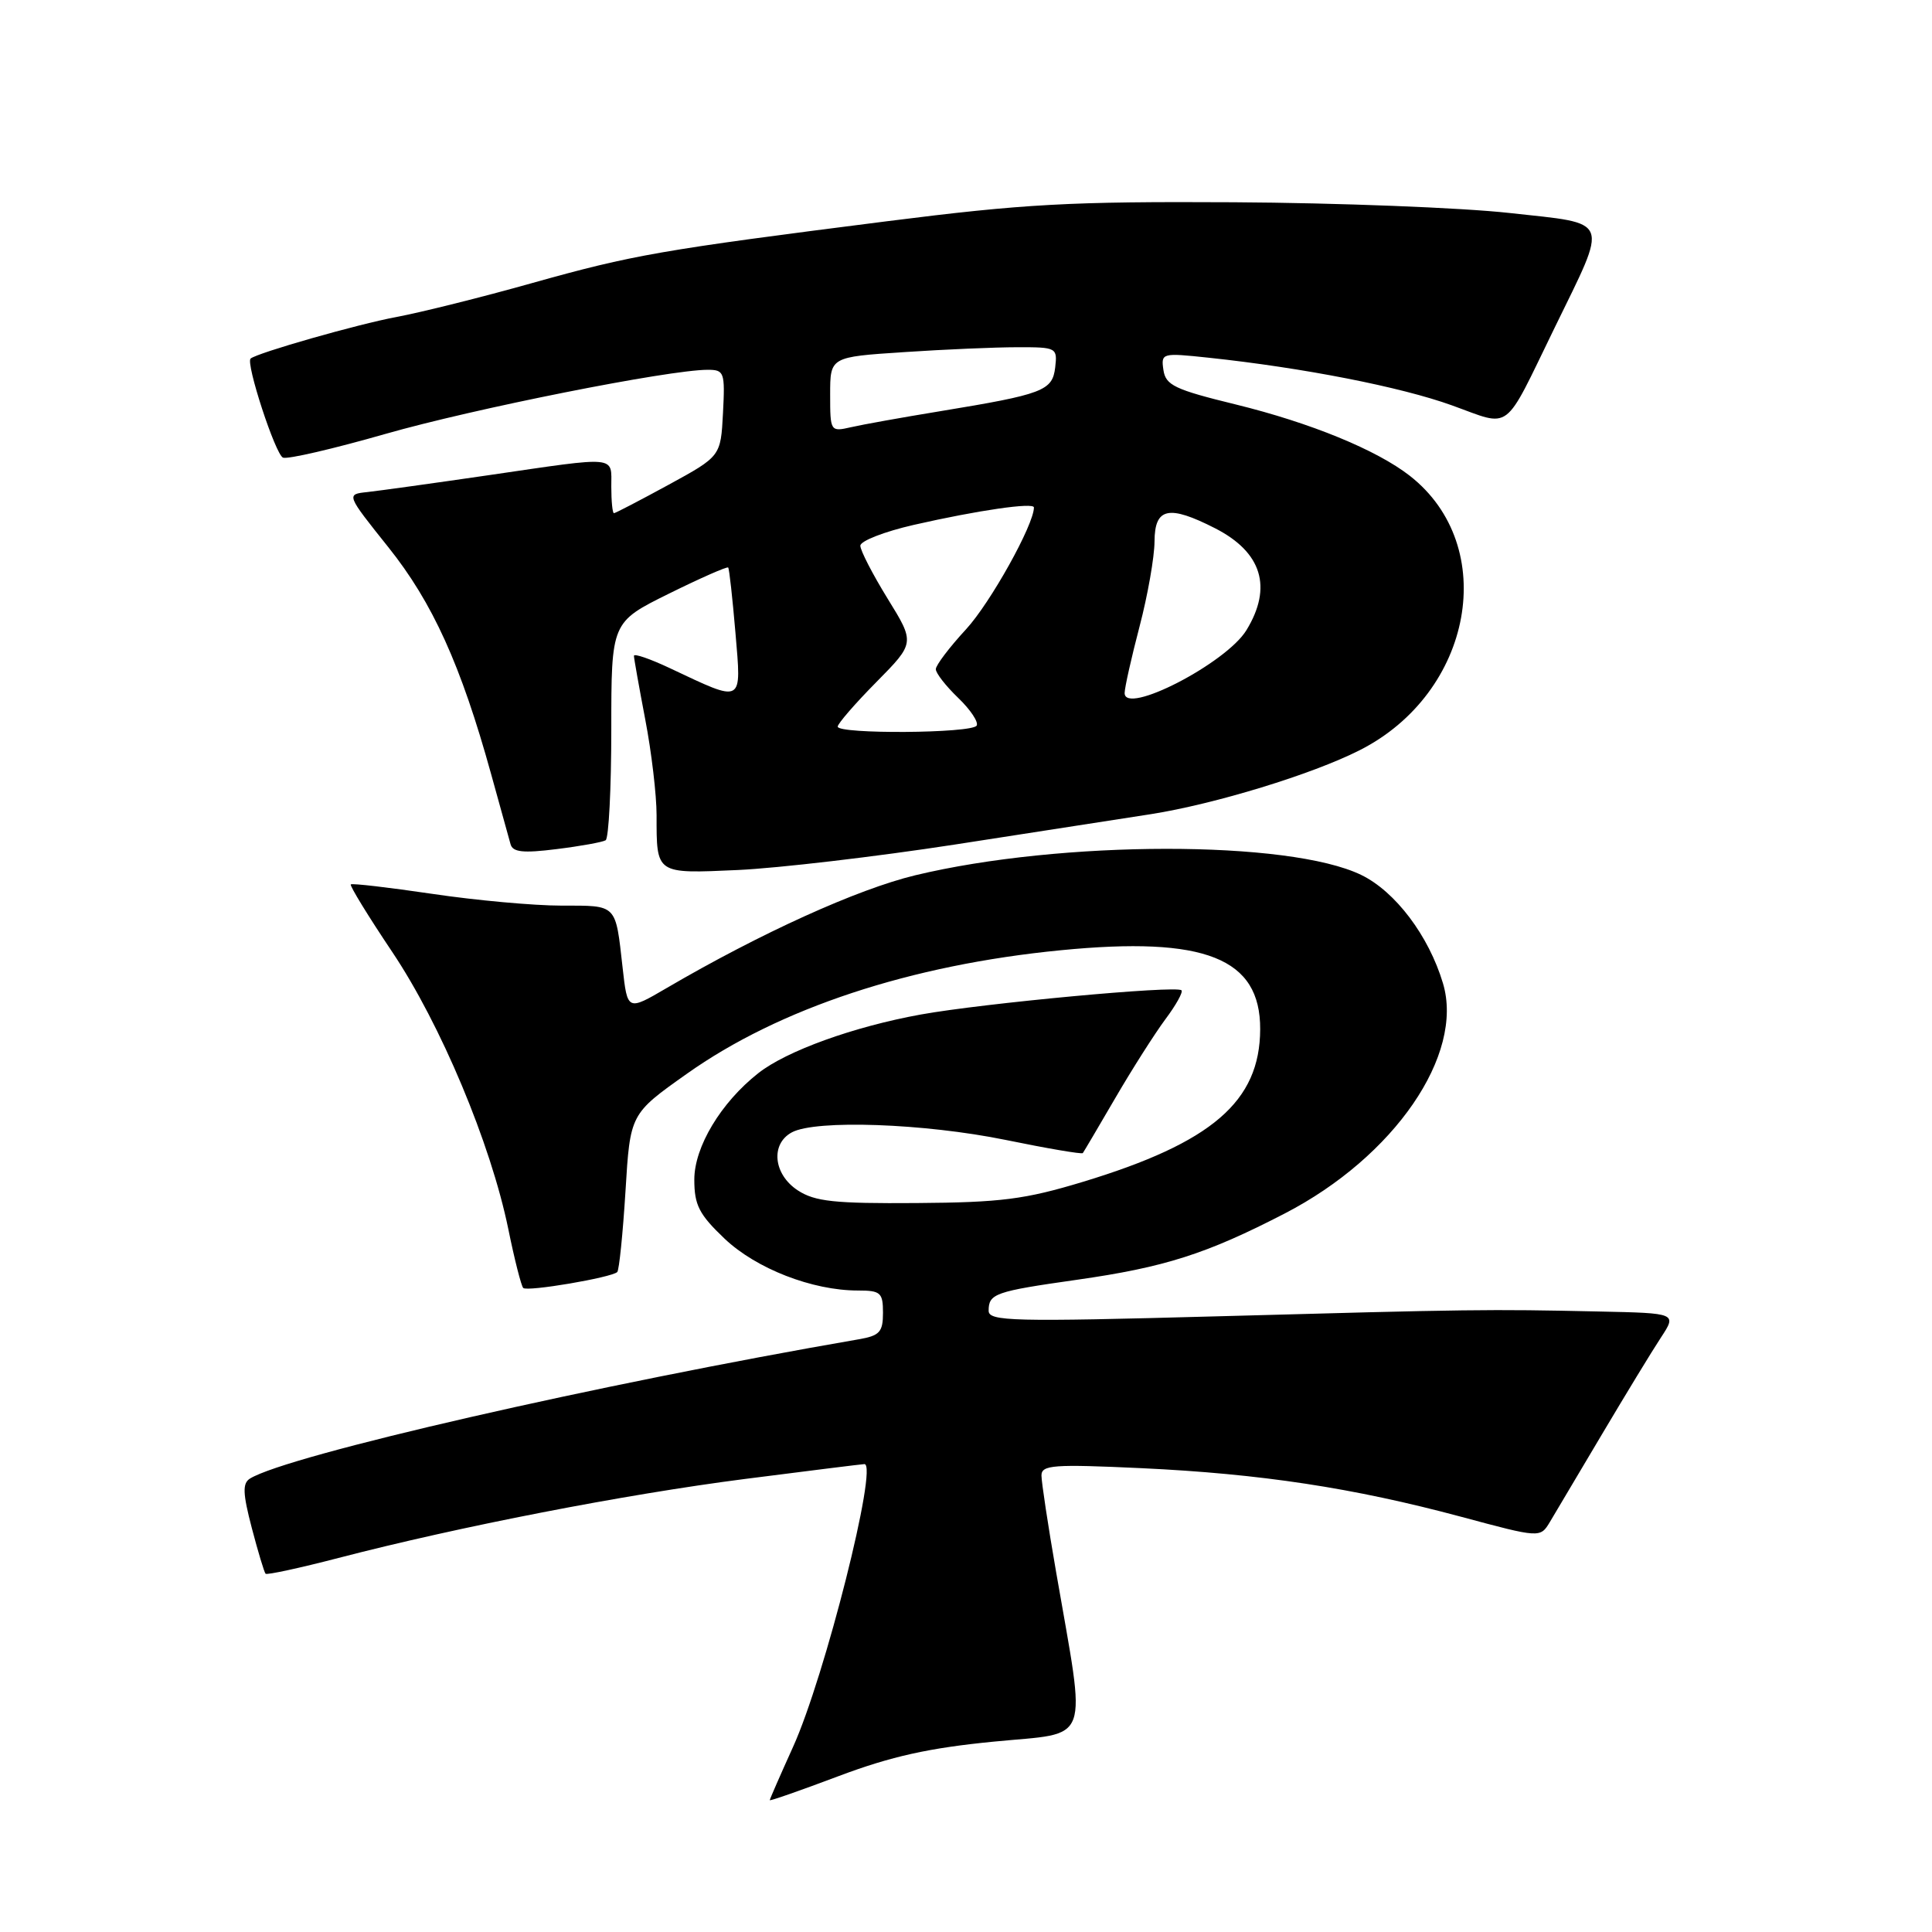 <?xml version="1.0" encoding="UTF-8" standalone="no"?>
<!DOCTYPE svg PUBLIC "-//W3C//DTD SVG 1.1//EN" "http://www.w3.org/Graphics/SVG/1.1/DTD/svg11.dtd" >
<svg xmlns="http://www.w3.org/2000/svg" xmlns:xlink="http://www.w3.org/1999/xlink" version="1.1" viewBox="0 0 256 256">
 <g >
 <path fill="currentColor"
d=" M 131.73 230.77 C 144.73 229.49 143.97 231.59 139.94 208.30 C 138.87 202.14 138.00 196.38 138.00 195.51 C 138.00 194.11 139.57 194.00 151.25 194.54 C 167.02 195.28 179.29 197.14 193.57 200.97 C 204.09 203.80 204.09 203.80 205.38 201.65 C 206.09 200.47 209.21 195.22 212.30 190.00 C 215.40 184.78 218.89 179.04 220.07 177.25 C 222.20 174.00 222.20 174.00 211.85 173.78 C 197.25 173.46 195.04 173.49 161.25 174.42 C 134.12 175.16 131.00 175.08 131.00 173.68 C 131.00 171.41 131.84 171.12 142.68 169.58 C 154.33 167.92 159.85 166.16 170.24 160.79 C 184.75 153.29 194.05 139.76 191.20 130.29 C 189.32 123.99 184.88 118.12 180.36 115.93 C 170.80 111.30 140.62 111.33 121.27 115.98 C 113.60 117.83 100.79 123.64 88.32 130.93 C 83.14 133.96 83.14 133.96 82.50 128.23 C 81.54 119.71 81.83 120.00 74.41 120.00 C 70.75 120.00 63.04 119.30 57.27 118.44 C 51.50 117.59 46.65 117.02 46.48 117.19 C 46.32 117.36 48.78 121.38 51.96 126.12 C 58.40 135.72 65.02 151.51 67.35 162.84 C 68.17 166.88 69.07 170.40 69.33 170.66 C 69.85 171.19 81.05 169.28 81.79 168.55 C 82.04 168.29 82.53 163.48 82.88 157.84 C 83.50 147.60 83.50 147.60 91.00 142.29 C 103.25 133.60 120.65 127.85 140.58 125.91 C 159.68 124.04 167.02 126.95 166.98 136.38 C 166.95 145.95 160.60 151.41 143.49 156.60 C 135.79 158.93 132.63 159.33 121.46 159.41 C 110.56 159.49 107.98 159.21 105.71 157.73 C 102.47 155.61 102.07 151.57 104.93 150.04 C 108.10 148.34 122.47 148.85 133.22 151.04 C 138.73 152.17 143.35 152.96 143.48 152.79 C 143.60 152.63 145.54 149.35 147.78 145.50 C 150.02 141.65 153.01 136.96 154.41 135.07 C 155.82 133.19 156.79 131.45 156.55 131.22 C 155.88 130.55 130.31 132.93 122.00 134.43 C 113.12 136.04 104.22 139.25 100.48 142.20 C 95.53 146.09 92.00 151.97 92.00 156.30 C 92.00 159.68 92.63 160.91 96.00 164.12 C 100.19 168.10 107.63 171.00 113.68 171.00 C 116.69 171.00 117.00 171.28 117.00 173.95 C 117.00 176.51 116.56 176.99 113.75 177.47 C 79.20 183.43 38.13 192.83 33.12 195.92 C 32.12 196.55 32.16 197.86 33.36 202.45 C 34.19 205.61 35.01 208.34 35.19 208.53 C 35.37 208.71 39.72 207.77 44.84 206.44 C 60.89 202.27 82.75 198.02 98.71 195.97 C 107.16 194.89 114.28 194.00 114.54 194.00 C 116.40 194.00 109.28 222.23 105.08 231.48 C 103.39 235.22 102.00 238.39 102.00 238.53 C 102.00 238.67 106.12 237.23 111.16 235.33 C 118.11 232.72 123.10 231.61 131.73 230.77 Z  M 126.50 111.91 C 136.95 110.30 148.65 108.48 152.50 107.88 C 160.99 106.54 173.84 102.61 180.14 99.42 C 195.19 91.82 198.75 72.38 186.80 63.04 C 182.40 59.61 173.66 56.03 163.77 53.60 C 155.66 51.62 154.46 51.05 154.16 49.03 C 153.83 46.77 153.95 46.74 160.16 47.40 C 172.67 48.73 185.62 51.27 192.38 53.71 C 200.39 56.59 199.11 57.56 205.96 43.50 C 213.18 28.68 213.59 29.73 200.00 28.22 C 193.68 27.52 177.25 26.88 163.50 26.80 C 141.79 26.68 135.73 27.01 117.50 29.32 C 87.50 33.13 83.88 33.76 70.50 37.51 C 63.90 39.37 55.80 41.39 52.50 42.01 C 47.43 42.95 34.14 46.74 33.21 47.51 C 32.52 48.08 36.50 60.25 37.50 60.64 C 38.12 60.88 44.22 59.46 51.06 57.50 C 62.75 54.15 88.63 49.00 93.77 49.00 C 95.97 49.00 96.08 49.31 95.80 54.73 C 95.50 60.46 95.50 60.46 88.60 64.23 C 84.80 66.30 81.54 68.00 81.35 68.00 C 81.16 68.00 81.00 66.42 81.00 64.50 C 81.00 60.34 82.04 60.44 64.85 62.95 C 57.51 64.02 50.23 65.03 48.68 65.20 C 45.86 65.50 45.86 65.50 51.45 72.50 C 57.33 79.85 61.08 88.14 65.07 102.55 C 66.28 106.92 67.44 111.11 67.65 111.86 C 67.94 112.92 69.31 113.07 73.76 112.51 C 76.92 112.12 79.84 111.59 80.25 111.34 C 80.66 111.09 81.00 104.48 81.00 96.66 C 81.00 82.44 81.00 82.44 88.62 78.67 C 92.81 76.60 96.35 75.04 96.49 75.20 C 96.63 75.37 97.06 79.25 97.45 83.84 C 98.25 93.36 98.60 93.17 88.75 88.53 C 86.14 87.30 84.00 86.56 84.00 86.90 C 84.00 87.23 84.68 91.03 85.50 95.34 C 86.33 99.65 87.00 105.35 87.00 108.01 C 87.00 115.88 86.84 115.77 97.80 115.28 C 103.14 115.03 116.05 113.52 126.50 111.91 Z  M 111.00 96.28 C 111.00 95.89 113.30 93.23 116.12 90.38 C 121.24 85.19 121.24 85.19 117.62 79.33 C 115.63 76.10 114.00 72.94 114.00 72.31 C 114.00 71.68 117.19 70.44 121.08 69.55 C 129.60 67.61 137.00 66.54 137.00 67.24 C 137.00 69.53 131.23 79.88 128.01 83.38 C 125.80 85.77 124.00 88.15 124.00 88.67 C 124.00 89.20 125.33 90.90 126.96 92.47 C 128.59 94.03 129.69 95.69 129.41 96.15 C 128.77 97.18 111.00 97.30 111.00 96.28 Z  M 149.02 91.82 C 149.03 91.09 149.92 87.12 151.00 83.00 C 152.08 78.88 152.97 73.81 152.98 71.75 C 153.00 67.26 154.85 66.86 161.01 70.00 C 167.21 73.17 168.64 77.81 165.16 83.50 C 162.48 87.89 148.98 94.85 149.02 91.82 Z  M 110.00 52.27 C 110.00 47.30 110.00 47.30 119.75 46.66 C 125.11 46.30 131.89 46.01 134.82 46.01 C 140.00 46.00 140.12 46.07 139.82 48.68 C 139.45 51.78 138.25 52.24 124.50 54.50 C 119.55 55.31 114.26 56.26 112.75 56.61 C 110.03 57.23 110.00 57.17 110.00 52.27 Z "/>
</g>
</svg>